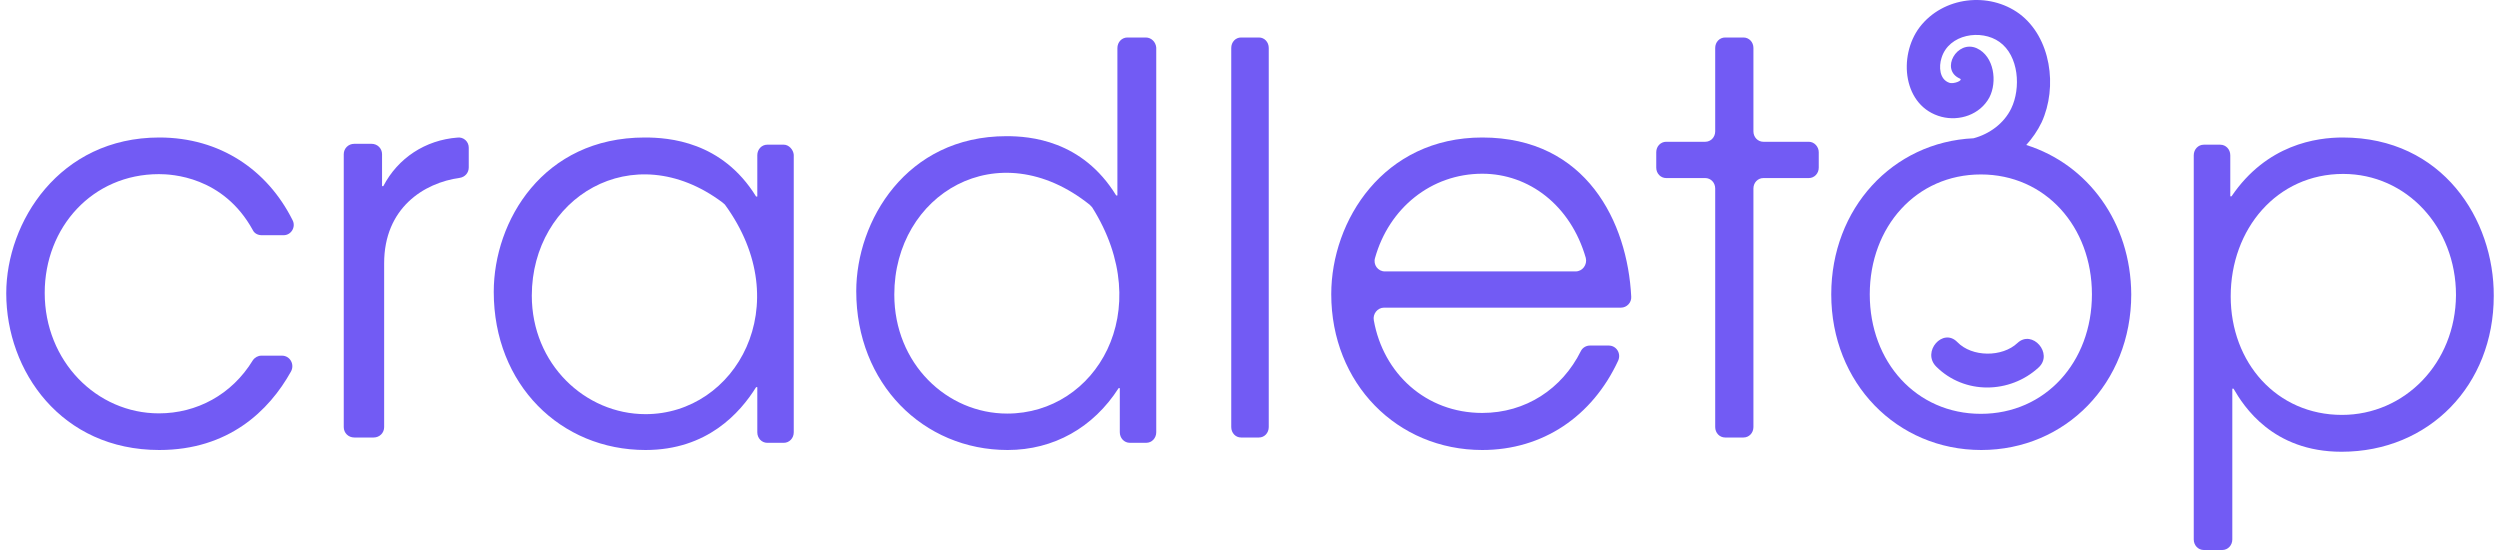 <?xml version="1.0" encoding="UTF-8"?>
<svg width="200px" height="44px" viewBox="0 0 200 44" version="1.1" xmlns="http://www.w3.org/2000/svg" xmlns:xlink="http://www.w3.org/1999/xlink">
    <title>logo</title>
    <g id="Page-1" stroke="none" stroke-width="1" fill="none" fill-rule="evenodd">
        <g id="Coming-Soon" transform="translate(-255, -38)" fill="#725BF4" fill-rule="nonzero">
            <g id="Group-2" transform="translate(-53, 0)">
                <g id="Group-9" transform="translate(53, 0)">
                    <g id="logo" transform="translate(255, 38)">
                        <path d="M12.712,13.931 C13.716,13.931 17.862,14.1 20.227,18.412 C20.356,18.682 20.648,18.817 20.939,18.817 L22.689,18.817 C23.304,18.817 23.693,18.143 23.401,17.604 C21.393,13.594 17.603,11 12.744,11 C4.743,11 0.5,17.772 0.5,23.466 C0.5,29.7 4.905,36 12.744,36 C18.283,36 21.523,32.867 23.272,29.733 C23.596,29.16 23.207,28.453 22.559,28.453 L20.907,28.453 C20.648,28.453 20.389,28.588 20.227,28.823 C18.542,31.586 15.724,33.069 12.712,33.069 C7.723,33.069 3.577,28.891 3.577,23.433 C3.577,18.177 7.4,13.931 12.712,13.931 Z" id="Path"></path>
                        <path d="M36.591,11.007 C34.032,11.206 31.843,12.633 30.665,14.89 L30.564,14.89 L30.564,12.335 C30.564,11.87 30.194,11.505 29.722,11.505 L28.342,11.505 C27.87,11.505 27.5,11.87 27.5,12.335 L27.5,34.17 C27.5,34.635 27.87,35 28.342,35 L29.891,35 C30.362,35 30.732,34.635 30.732,34.17 L30.732,21.062 C30.732,16.649 33.897,14.624 36.793,14.226 C37.197,14.16 37.5,13.828 37.5,13.397 L37.5,11.804 C37.5,11.339 37.096,10.941 36.591,11.007 Z" id="Path"></path>
                        <path d="M62.699,11.574 L61.385,11.574 C60.937,11.574 60.584,11.945 60.584,12.417 L60.584,15.723 L60.488,15.723 C57.764,11.304 53.503,11 51.58,11 C43.441,11 39.5,17.68 39.5,23.348 C39.5,30.771 44.851,36 51.644,36 C56.579,36 59.206,33.031 60.488,30.973 L60.584,30.973 L60.584,34.583 C60.584,35.055 60.937,35.426 61.385,35.426 L62.699,35.426 C63.148,35.426 63.5,35.055 63.5,34.583 L63.5,12.383 C63.468,11.978 63.115,11.574 62.699,11.574 Z M51.644,33.132 C46.806,33.132 42.544,29.117 42.544,23.652 C42.544,15.858 50.587,10.798 57.796,16.196 C57.86,16.263 57.925,16.297 57.989,16.364 C63.853,24.394 58.854,33.132 51.644,33.132 Z" id="Shape"></path>
                        <path d="M91.667,3 L90.193,3 C89.744,3 89.392,3.373 89.392,3.847 L89.392,15.638 L89.296,15.638 C86.572,11.199 82.374,10.894 80.516,10.894 C72.473,10.894 68.5,17.704 68.5,23.295 C68.5,30.681 73.851,36 80.612,36 C84.297,36 87.469,34.204 89.488,31.053 L89.584,31.053 L89.584,34.577 C89.584,35.051 89.937,35.424 90.385,35.424 L91.699,35.424 C92.147,35.424 92.5,35.051 92.5,34.577 L92.5,3.813 C92.468,3.373 92.115,3 91.667,3 Z M80.58,33.086 C75.742,33.086 71.544,29.088 71.544,23.566 C71.544,15.57 79.811,10.488 87.181,16.383 C87.245,16.451 87.309,16.519 87.373,16.586 C92.596,24.887 87.662,33.086 80.58,33.086 Z" id="Shape"></path>
                        <path d="M100.719,3 L99.281,3 C98.844,3 98.5,3.367 98.5,3.835 L98.5,34.165 C98.5,34.633 98.844,35 99.281,35 L100.719,35 C101.156,35 101.5,34.633 101.5,34.165 L101.5,3.835 C101.5,3.367 101.156,3 100.719,3 Z" id="Path"></path>
                        <path d="M118.581,11 C110.691,11 106.5,17.637 106.5,23.534 C106.5,30.677 111.771,36 118.581,36 C123.427,36 127.388,33.305 129.451,28.857 C129.712,28.284 129.32,27.644 128.698,27.644 L127.191,27.644 C126.897,27.644 126.603,27.813 126.471,28.082 C124.966,31.114 122.051,33.035 118.581,33.035 C114.063,33.035 110.658,29.868 109.905,25.623 C109.807,25.117 110.2,24.612 110.723,24.612 L129.68,24.612 C130.139,24.612 130.531,24.208 130.498,23.736 C130.204,17.806 126.93,11 118.581,11 Z M126.046,21.714 L110.789,21.714 C110.232,21.714 109.839,21.175 110.003,20.636 C111.116,16.66 114.488,13.898 118.581,13.898 C122.313,13.898 125.654,16.425 126.864,20.636 C126.995,21.175 126.603,21.714 126.046,21.714 Z" id="Shape"></path>
                        <path d="M144.703,11.342 L141.071,11.342 C140.625,11.342 140.274,10.975 140.274,10.508 L140.274,3.834 C140.274,3.367 139.924,3 139.478,3 L138.012,3 C137.566,3 137.216,3.367 137.216,3.834 L137.216,10.508 C137.216,10.975 136.865,11.342 136.419,11.342 L133.296,11.342 C132.851,11.342 132.5,11.709 132.5,12.176 L132.5,13.411 C132.5,13.878 132.851,14.245 133.296,14.245 L136.419,14.245 C136.865,14.245 137.216,14.612 137.216,15.079 L137.216,34.166 C137.216,34.633 137.566,35 138.012,35 L139.478,35 C139.924,35 140.274,34.633 140.274,34.166 L140.274,15.079 C140.274,14.612 140.625,14.245 141.071,14.245 L144.703,14.245 C145.149,14.245 145.5,13.878 145.5,13.411 L145.5,12.176 C145.5,11.742 145.149,11.342 144.703,11.342 Z" id="Path"></path>
                        <path d="M162.1,11.6 C162.587,11.062 163.008,10.456 163.332,9.783 C164.629,6.956 164.078,2.985 161.549,1.1 C159.116,-0.684 155.451,-0.28 153.571,2.177 C151.819,4.499 152.24,8.538 155.322,9.345 C156.749,9.716 158.403,9.177 159.149,7.797 C159.797,6.552 159.538,4.499 158.143,3.86 C156.555,3.153 155.192,5.576 156.782,6.283 C157.106,6.418 156.294,6.754 155.938,6.619 C155.159,6.35 155.095,5.341 155.322,4.634 C155.905,2.716 158.5,2.312 159.959,3.355 C161.517,4.466 161.679,7.057 160.901,8.672 C160.317,9.884 159.149,10.725 157.884,11.062 C151.397,11.365 146.5,16.682 146.5,23.548 C146.5,30.649 151.754,36 158.5,36 C165.246,36 170.5,30.649 170.5,23.548 C170.468,17.793 167.03,13.149 162.1,11.6 Z M158.468,33.106 C153.311,33.106 149.581,28.966 149.581,23.548 C149.581,18.129 153.311,13.956 158.468,13.956 C163.624,13.956 167.354,18.129 167.354,23.548 C167.354,28.966 163.624,33.106 158.468,33.106 Z" id="Shape"></path>
                        <path d="M187.419,11 C185.331,11 181.347,11.542 178.52,15.709 L178.423,15.709 L178.423,12.423 C178.423,11.949 178.07,11.576 177.62,11.576 L176.302,11.576 C175.854,11.576 175.5,11.949 175.5,12.423 L175.5,43.153 C175.5,43.627 175.854,44 176.302,44 L177.781,44 C178.231,44 178.585,43.627 178.585,43.153 L178.585,31.091 L178.681,31.091 C179.483,32.48 181.797,36.14 187.323,36.14 C194.327,36.14 199.5,30.82 199.5,23.671 C199.531,17.573 195.419,11 187.419,11 Z M187.355,33.192 C182.151,33.192 178.456,29.025 178.456,23.705 C178.456,18.318 182.151,13.914 187.452,13.914 C192.528,13.914 196.479,18.183 196.479,23.604 C196.448,29.058 192.367,33.192 187.355,33.192 Z" id="Shape"></path>
                        <path d="M161.397,27.44 C160.186,28.587 157.764,28.587 156.585,27.366 C155.438,26.183 153.717,28.143 154.896,29.327 C157.159,31.583 160.792,31.508 163.087,29.4 C164.298,28.291 162.577,26.331 161.397,27.44 Z" id="Path"></path>
                    </g>
                </g>
            </g>
        </g>
    </g>
</svg>
